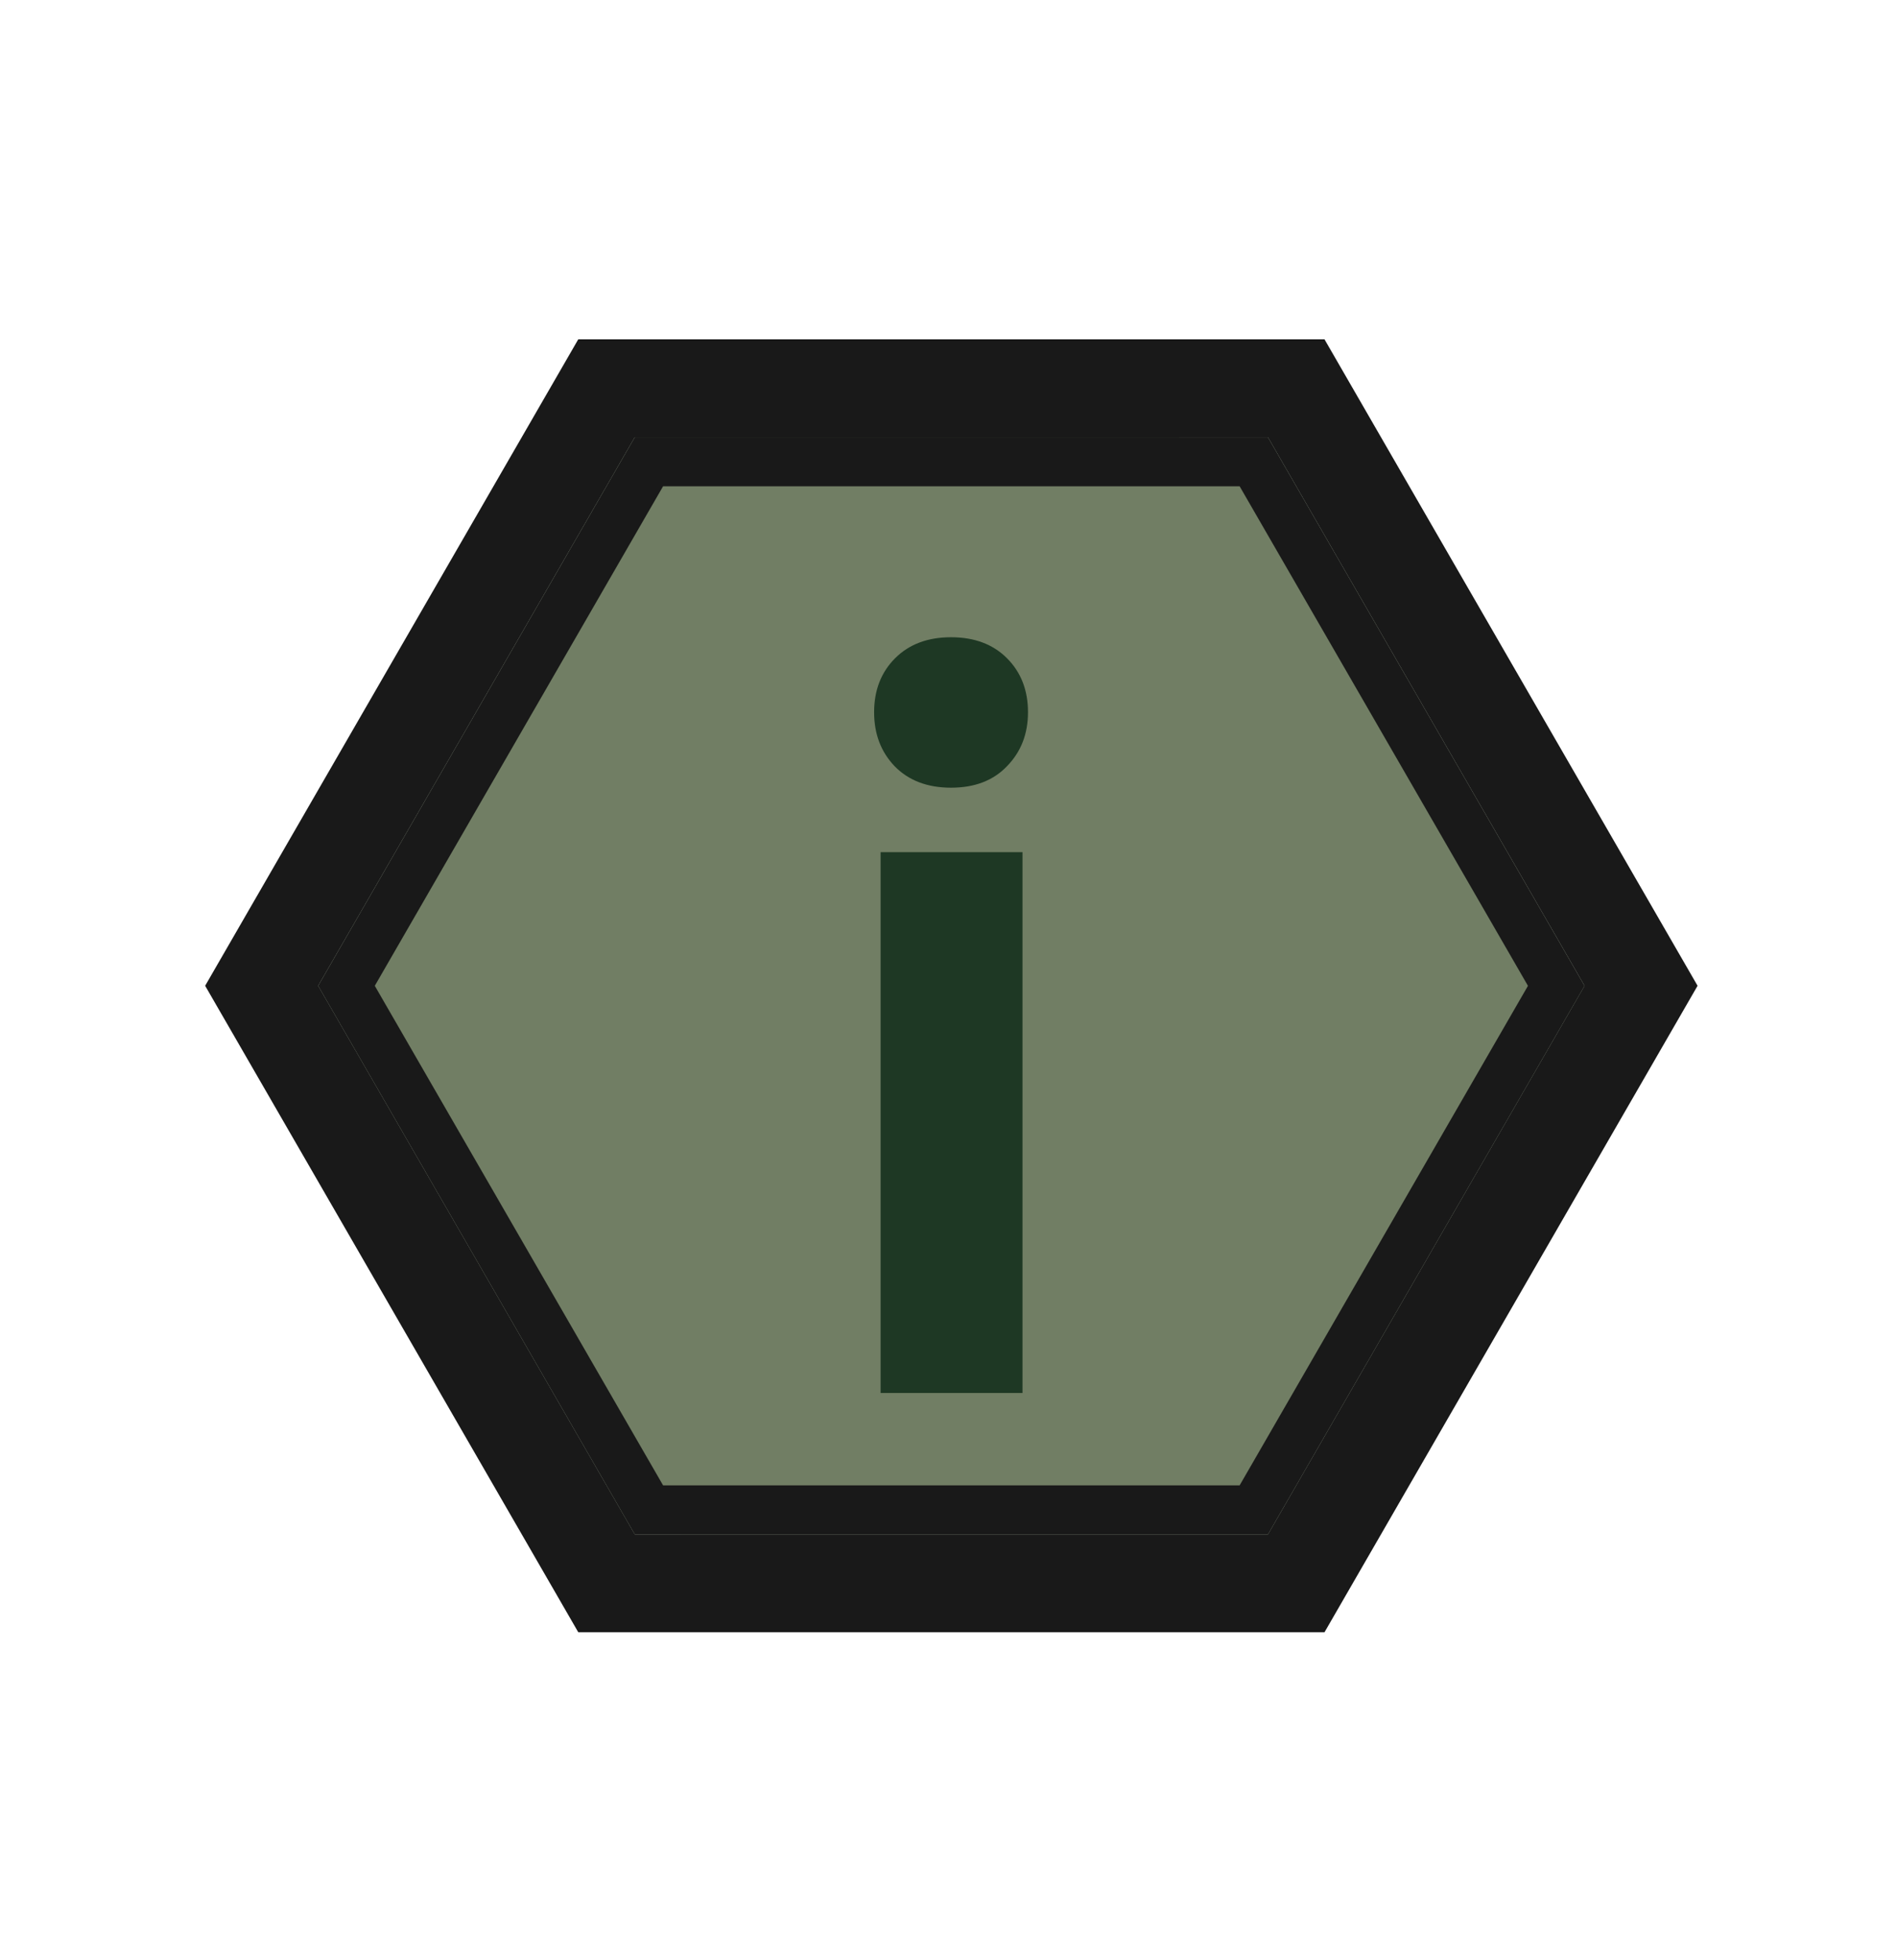 <svg width="61" height="63" viewBox="0 0 61 63" fill="none" xmlns="http://www.w3.org/2000/svg">
<path d="M20.413 49.318L10.233 31.687L20.413 14.056L40.771 14.057L50.951 31.688L40.772 49.319L20.413 49.318Z" fill="#191919"/>
<path fill-rule="evenodd" clip-rule="evenodd" d="M18.595 52.466L6.597 31.686L18.595 10.906L42.59 10.906L54.587 31.686L42.59 52.467L18.595 52.466ZM10.233 31.686L20.413 49.317L40.772 49.318L50.951 31.686L40.771 14.056L20.413 14.055L10.233 31.686Z" fill="#191919"/>
<path d="M20.413 49.318L10.233 31.687L20.413 14.056L40.771 14.057L50.951 31.688L40.772 49.319L20.413 49.318Z" fill="#717E64"/>
<path fill-rule="evenodd" clip-rule="evenodd" d="M21.322 47.744L39.862 47.744L49.133 31.688L39.862 15.631L21.322 15.631L12.052 31.687L21.322 47.744ZM10.233 31.687L20.413 49.318L40.772 49.319L50.951 31.688L40.771 14.057L20.413 14.056L10.233 31.687Z" fill="#191919"/>
<path d="M32.88 44.775H28.317V27.392H32.88V44.775ZM28.108 22.893C28.108 22.186 28.333 21.608 28.783 21.158C29.233 20.708 29.832 20.483 30.582 20.483C31.332 20.483 31.932 20.708 32.381 21.158C32.831 21.608 33.056 22.186 33.056 22.893C33.056 23.59 32.831 24.168 32.381 24.628C31.942 25.089 31.343 25.319 30.582 25.319C29.822 25.319 29.216 25.089 28.767 24.628C28.327 24.168 28.108 23.59 28.108 22.893Z" fill="#1E3824"/>
</svg>
